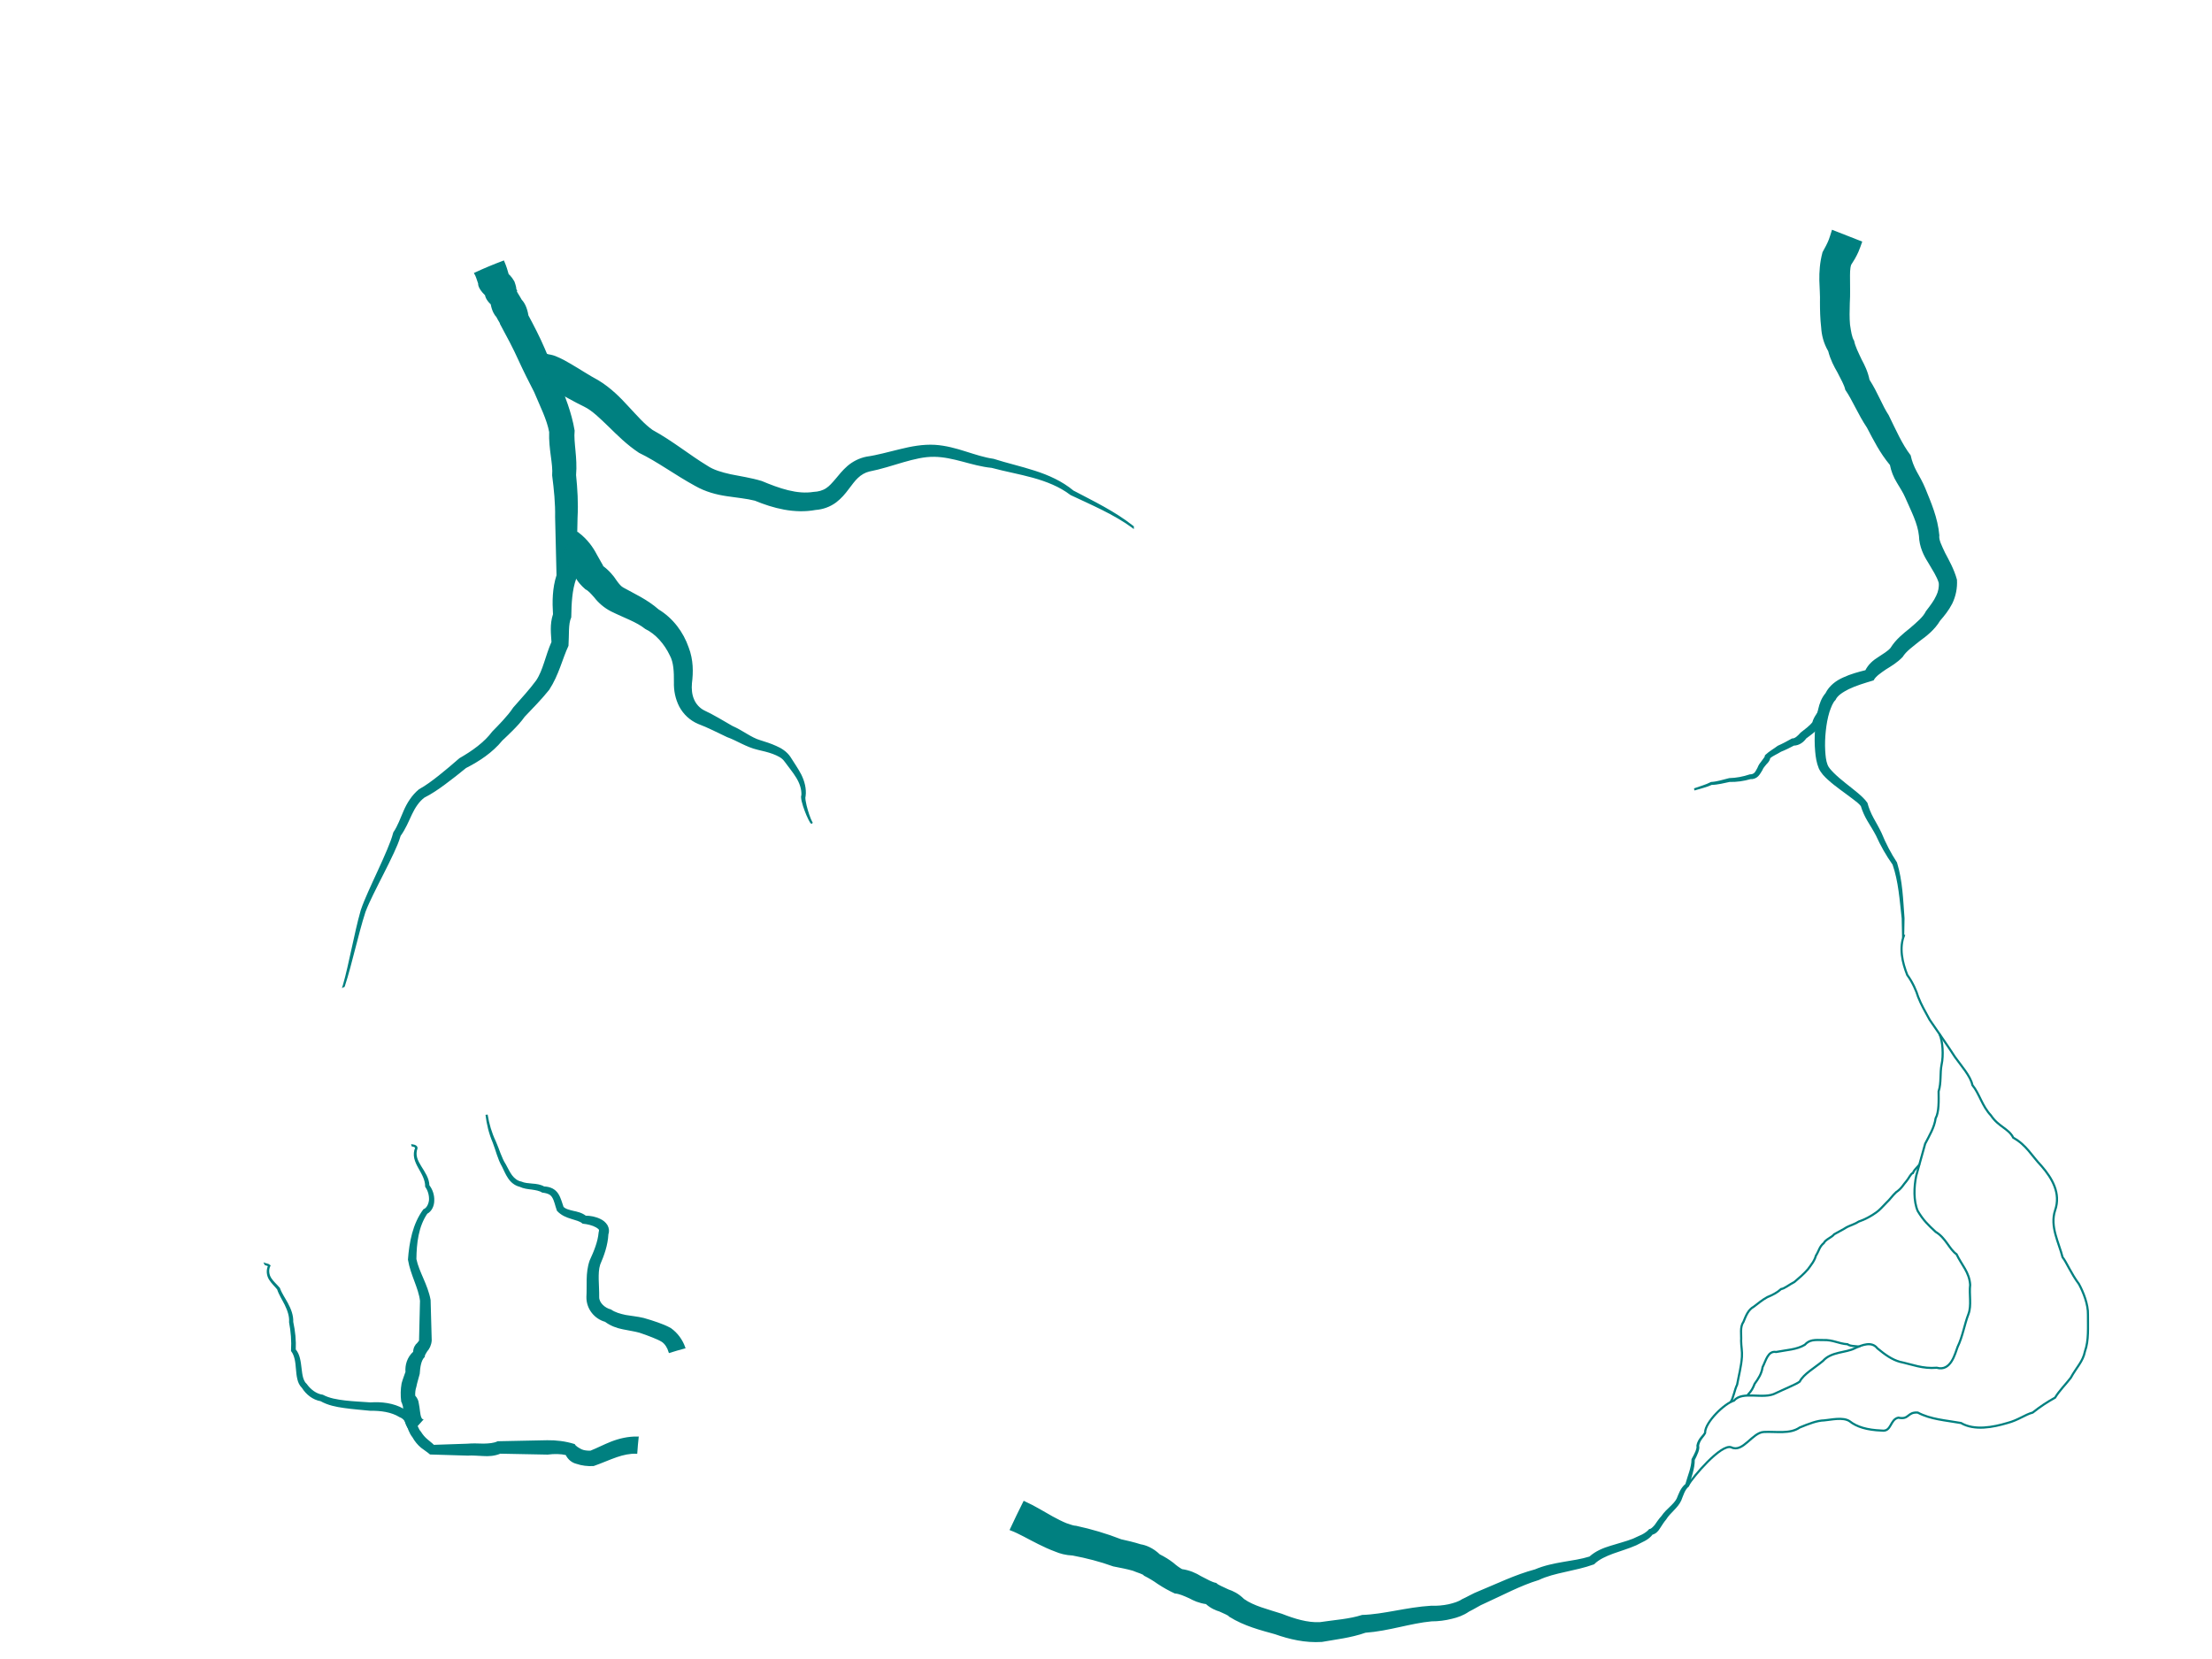 <?xml version="1.0" encoding="UTF-8" standalone="no"?>
<!-- Created with Inkscape (http://www.inkscape.org/) -->

<svg
   xmlns:dc="http://purl.org/dc/elements/1.1/"
   xmlns:cc="http://creativecommons.org/ns#"
   xmlns:rdf="http://www.w3.org/1999/02/22-rdf-syntax-ns#"
   xmlns:svg="http://www.w3.org/2000/svg"
   xmlns="http://www.w3.org/2000/svg"
   xmlns:sodipodi="http://sodipodi.sourceforge.net/DTD/sodipodi-0.dtd"
   xmlns:inkscape="http://www.inkscape.org/namespaces/inkscape"
   width="1024"
   height="768"
   id="svg2"
   version="1.1"
   inkscape:version="0.48.3.1 r9886"
   sodipodi:docname="The Rivers of the Sheep King.svg">
  <defs
     id="defs4">
    <inkscape:path-effect
       effect="skeletal"
       id="path-effect4731"
       is_visible="true"
       pattern="M 270.5,7 1,0.5 0.5,14.5 z"
       copytype="single_stretched"
       prop_scale="1"
       scale_y_rel="false"
       spacing="0"
       normal_offset="0"
       tang_offset="0"
       prop_units="false"
       vertical_pattern="false"
       fuse_tolerance="0" />
    <inkscape:path-effect
       effect="skeletal"
       id="path-effect4720"
       is_visible="true"
       pattern="M 270.5,7 1,0.5 0.5,14.5 z"
       copytype="single_stretched"
       prop_scale="1"
       scale_y_rel="false"
       spacing="0"
       normal_offset="0"
       tang_offset="0"
       prop_units="false"
       vertical_pattern="false"
       fuse_tolerance="0" />
    <inkscape:path-effect
       effect="skeletal"
       id="path-effect4709"
       is_visible="true"
       pattern="M 270.5,7 1,0.5 0.5,14.5 z"
       copytype="single_stretched"
       prop_scale="1"
       scale_y_rel="false"
       spacing="0"
       normal_offset="0"
       tang_offset="0"
       prop_units="false"
       vertical_pattern="false"
       fuse_tolerance="0" />
    <inkscape:path-effect
       effect="skeletal"
       id="path-effect4697"
       is_visible="true"
       pattern="M 270.5,7 1,0.5 0.5,14.5 z"
       copytype="single_stretched"
       prop_scale="0.25"
       scale_y_rel="false"
       spacing="0"
       normal_offset="0"
       tang_offset="0"
       prop_units="false"
       vertical_pattern="false"
       fuse_tolerance="0" />
    <inkscape:path-effect
       effect="skeletal"
       id="path-effect4661"
       is_visible="true"
       pattern="M 270.5,7 1,0.5 0.5,14.5 z"
       copytype="single_stretched"
       prop_scale="1"
       scale_y_rel="false"
       spacing="0"
       normal_offset="0"
       tang_offset="0"
       prop_units="false"
       vertical_pattern="false"
       fuse_tolerance="25" />
    <inkscape:path-effect
       effect="skeletal"
       id="path-effect4651"
       is_visible="true"
       pattern="M 270.5,7 1,0.5 0.5,14.5 z"
       copytype="single_stretched"
       prop_scale="1"
       scale_y_rel="false"
       spacing="0"
       normal_offset="0"
       tang_offset="0"
       prop_units="false"
       vertical_pattern="false"
       fuse_tolerance="0" />
    <inkscape:path-effect
       effect="skeletal"
       id="path-effect4625"
       is_visible="true"
       pattern="M 270.5,7 1,0.5 0.5,14.5 z"
       copytype="single_stretched"
       prop_scale="0.5"
       scale_y_rel="false"
       spacing="0"
       normal_offset="0"
       tang_offset="0"
       prop_units="false"
       vertical_pattern="false"
       fuse_tolerance="0" />
    <inkscape:path-effect
       effect="skeletal"
       id="path-effect4583"
       is_visible="true"
       pattern="M 270.5,7 1,0.5 0.5,14.5 z"
       copytype="single_stretched"
       prop_scale="0.5"
       scale_y_rel="false"
       spacing="0"
       normal_offset="0"
       tang_offset="0"
       prop_units="false"
       vertical_pattern="false"
       fuse_tolerance="0" />
    <inkscape:path-effect
       effect="skeletal"
       id="path-effect4551"
       is_visible="true"
       pattern="M 270.5,7 1,0.5 0.5,14.5 z"
       copytype="single_stretched"
       prop_scale="0.5"
       scale_y_rel="false"
       spacing="0"
       normal_offset="0"
       tang_offset="0"
       prop_units="false"
       vertical_pattern="false"
       fuse_tolerance="0" />
    <inkscape:path-effect
       effect="skeletal"
       id="path-effect4518"
       is_visible="true"
       pattern="M 0,0 1,0"
       copytype="single_stretched"
       prop_scale="1"
       scale_y_rel="false"
       spacing="0"
       normal_offset="0"
       tang_offset="0"
       prop_units="false"
       vertical_pattern="false"
       fuse_tolerance="0" />
  </defs>
  <sodipodi:namedview
     id="base"
     pagecolor="#ffffff"
     bordercolor="#666666"
     borderopacity="1.0"
     inkscape:pageopacity="0.0"
     inkscape:pageshadow="2"
     inkscape:zoom="1"
     inkscape:cx="533.68969"
     inkscape:cy="347.69921"
     inkscape:document-units="px"
     inkscape:current-layer="layer2"
     showgrid="false"
     fit-margin-top="0"
     fit-margin-left="0"
     fit-margin-right="0"
     fit-margin-bottom="0"
     inkscape:window-width="1622"
     inkscape:window-height="991"
     inkscape:window-x="213"
     inkscape:window-y="60"
     inkscape:window-maximized="0" />
  <g
     inkscape:groupmode="layer"
     id="layer2"
     inkscape:label="Rivers">
    <path
       style="fill:#008080;fill-opacity:1;stroke:#008080;stroke-width:1px;stroke-linecap:butt;stroke-linejoin:miter;stroke-opacity:1"
       inkscape:path-effect="#path-effect4583"
       inkscape:original-d="m 295.01169,669 c -7.98926,-0.29541 -13.80208,3.45921 -20.93171,6.08851 C 269.73485,675.28705 265.46297,673.96558 264,671 c -2.90107,-0.80721 -6.50302,-1.24758 -10.58819,-1 -7.47011,0.005 -14.94697,-0.007 -22.41181,0 -4.47421,1.98426 -9.74048,0.57535 -14.58819,1 -5.4656,-0.004 -10.97198,0.006 -16.41181,0 -2.26942,-2.17664 -4.63939,-2.9129 -7,-7 -2.40707,-2.78668 -2.42529,-8.48895 -7,-10 -4.32207,-2.5796 -9.29453,-3.20919 -14.57216,-3 -7.5282,-0.69071 -16.87658,-0.92866 -22.42784,-4 -3.19093,-0.50052 -5.56991,-1.95925 -7.96751,-5.52341 C 137.25635,638.04334 139.73285,629.4708 136,625 c 0.27078,-4.57309 -0.17545,-8.89486 -1,-13 0.37565,-6.02847 -4.45582,-11.36022 -5.86742,-15.55492 -2.26892,-2.76862 -6.5323,-5.78371 -4.30507,-10.5394 L 124.22193,585.38266 123,585"
       id="path3067"
       d="m 122.925,585.239 c 0.391,0.125 0.78,0.25 1.169,0.373 0.173,0.116 0.345,0.229 0.515,0.34 -0.966,1.961 -0.777,4.334 0.372,6.166 1.068,1.728 2.575,3.063 3.761,4.543 0.835,2.589 2.352,4.83 3.49,7.132 1.281,2.644 2.317,5.47 2.083,8.254 0.815,4.339 1.183,8.788 0.91,13.208 0,0 0,0 10e-6,0 0.847,1.081 1.343,2.48 1.69,3.939 0.323,1.446 0.443,2.97 0.583,4.535 0.127,1.494 0.258,3.052 0.644,4.625 0.295,1.357 0.907,2.757 2.043,3.852 1.859,2.958 4.791,5.348 8.408,5.973 0,10e-6 1e-5,10e-6 1e-5,10e-6 3.359,1.901 7.121,2.633 10.689,3.122 4.066,0.594 8.123,0.867 12.102,1.286 4.94,-0.062 9.946,0.589 13.868,3.044 0.766,0.269 1.479,0.768 2.03,1.386 0.512,0.592 0.904,1.391 1.298,2.278 0.647,1.633 1.196,3.809 2.809,5.848 1e-5,0 1e-5,10e-6 1e-5,10e-6 0.975,1.753 2.261,3.346 3.831,4.662 0,0 1e-5,0 1e-5,1e-5 1.488,1.157 2.938,2.054 4.042,3.023 5.724,0.17 11.474,0.334 17.25,0.523 10e-6,0 10e-6,0 10e-6,0 2.211,-0.174 4.635,0.113 7.282,0.194 2.399,0.165 5.08,0.019 7.726,-1.091 7.34,0.13 14.666,0.284 21.979,0.425 3.026,-0.39 6.014,-0.375 8.734,0.253 0,0 10e-6,1e-5 10e-6,1e-5 1.035,2.226 2.814,3.546 4.63,4.006 0,0 1e-5,0 1e-5,0 2.596,0.895 5.281,1.181 7.842,1.045 3.802,-1.327 7.278,-2.93 10.675,-4.092 3.069,-1.054 6.18,-1.732 9.145,-1.607 0.159,-2.328 0.364,-4.655 0.615,-6.982 -4.28,-0.065 -8.357,0.878 -12.064,2.329 -3.456,1.368 -6.556,3.003 -9.612,4.214 -1.589,0.059 -3.132,-0.093 -4.433,-0.66 -1.455,-0.763 -2.792,-1.547 -3.31,-2.463 0,0 -10e-6,0 -10e-6,0 -4.129,-1.266 -8.33,-1.757 -12.394,-1.701 -7.622,0.166 -15.229,0.309 -22.818,0.466 -1.824,0.876 -4.154,1.036 -6.616,1.101 -2.324,-0.015 -4.866,-0.224 -7.576,0.04 -5.188,0.184 -10.406,0.371 -15.656,0.529 -1.041,-1.074 -2.119,-1.807 -2.959,-2.556 0,0 0,0 0,0 -1.296,-1.044 -2.404,-2.352 -3.287,-3.808 0,0 -1e-5,0 -1e-5,0 -1.096,-1.106 -1.598,-3.081 -2.601,-5.143 -0.469,-1.034 -1.074,-2.105 -1.924,-3.084 -0.859,-1.004 -1.984,-1.758 -3.255,-2.159 -4.669,-2.665 -10.076,-3.234 -15.175,-2.899 -3.992,-0.303 -7.949,-0.448 -11.844,-0.905 -3.644,-0.457 -7.256,-1.019 -10.324,-2.661 -1e-5,-1e-5 -1e-5,-1e-5 -1e-5,-1e-5 -3.077,-0.421 -5.807,-2.525 -7.693,-5.157 -0.86,-0.729 -1.386,-1.877 -1.753,-3.079 -0.391,-1.374 -0.552,-2.845 -0.732,-4.341 -0.183,-1.554 -0.363,-3.144 -0.758,-4.712 0,0 0,-10e-6 0,-10e-6 -0.347,-1.415 -0.935,-2.836 -1.943,-3.99 -1e-5,0 -1e-5,0 -1e-5,-1e-5 0.216,-4.302 -0.239,-8.635 -1.161,-12.88 0,-10e-6 0,-10e-6 0,-10e-6 0.133,-3.012 -1.021,-5.888 -2.418,-8.5 -1.256,-2.358 -2.834,-4.534 -3.719,-7.03 0,0 0,0 0,-10e-6 -1.281,-1.514 -2.825,-2.803 -3.92,-4.472 -1.171,-1.775 -1.445,-4.099 -0.539,-6.039 -0.183,-0.124 -0.365,-0.245 -0.546,-0.363 -0.397,-0.114 -0.793,-0.227 -1.188,-0.34 z"
       inkscape:connector-curvature="0" />
    <path
       style="fill:#008080;fill-opacity:1;stroke:#008080;stroke-width:1px;stroke-linecap:butt;stroke-linejoin:miter;stroke-opacity:1"
       inkscape:path-effect="#path-effect4551"
       inkscape:original-d="m 193,660 c -3.50194,-2.94551 -1.4675,-9.64182 -4,-12.50802 -0.51992,-5.09123 0.81127,-7.67834 2.05706,-11.93722 -0.018,-3.80935 0.97123,-6.71775 2.94294,-8.55476 -0.0152,-3.11804 2.95022,-3.41707 3,-6.50802 -0.0258,-6.16385 0.0391,-12.33533 0,-18.49198 -1.06127,-7.08949 -4.80088,-12.23103 -6.04203,-18.99494 0.36627,-8.04904 1.52751,-15.6922 6.04203,-22.00506 3.82103,-1.81791 3.87977,-8.13344 1,-12 0.003,-6.65566 -7.61395,-11.09407 -5.03177,-17.46651 C 193.07343,530.50079 191.73012,530.11987 191,530"
       id="path3069"
       d="m 190.959,530.247 c 0.432,0.084 0.85,0.206 1.197,0.422 0.317,0.194 0.579,0.517 0.51,0.79 -0.627,1.455 -0.767,3.104 -0.41,4.658 0.352,1.549 1.065,2.968 1.803,4.308 0.775,1.419 1.597,2.784 2.211,4.204 0.631,1.483 1.069,3.051 1.05,4.596 0,0 0,0 0,10e-6 1.298,1.867 1.922,4.225 1.771,6.49 -0.26,1.907 -1.19,3.874 -2.758,4.49 0,0 0,0 0,1e-5 -4.828,6.545 -6.39,14.922 -6.976,22.909 1.16,7.012 4.891,13.017 5.571,19.047 -0.108,6.095 -0.321,12.196 -0.445,18.316 0.129,0.292 -0.382,0.808 -0.966,1.545 -1e-5,0 -1e-5,0 -1e-5,10e-6 -0.962,0.777 -1.738,2.124 -1.779,4.002 -2.875,2.546 -3.792,6.094 -3.53,9.13 -0.54,1.609 -1.268,3.353 -1.808,5.366 0,10e-6 0,10e-6 0,10e-6 -0.479,2.688 -0.523,5.458 -0.186,8.191 0.27,0.347 0.455,1.154 0.788,2.184 0,0 1e-5,1e-5 1e-5,1e-5 0.161,0.868 0.2,1.928 0.305,3.162 0.081,1.221 0.241,2.629 0.674,4.176 0.376,1.417 1.165,2.859 2.432,4.134 1.702,-1.587 3.318,-3.268 4.837,-5.046 -0.248,-0.082 -0.481,-0.546 -0.746,-1.137 -0.28,-0.712 -0.409,-1.672 -0.574,-2.806 -0.137,-1.09 -0.268,-2.367 -0.578,-3.782 0,-10e-6 0,-10e-6 0,-10e-6 -0.078,-0.952 -0.553,-2.143 -1.619,-3.303 -0.1,-1.468 0.049,-2.974 0.52,-4.409 0,0 0,0 0,0 0.349,-1.825 0.996,-3.781 1.552,-5.943 0.211,-3.17 0.658,-6.302 2.341,-8.013 -0.056,-0.61 0.515,-1.509 1.174,-2.574 1.016,-1.101 1.881,-2.747 2.034,-4.849 -0.196,-6.205 -0.301,-12.427 -0.509,-18.65 -1.299,-7.08 -5.295,-12.771 -6.582,-18.941 0.099,-7.478 0.953,-15.229 5.166,-21.4 0,0 0,0 0,0 2.115,-1.117 3.09,-3.49 3.104,-5.718 0.099,-2.472 -0.71,-4.959 -2.239,-6.897 -0.032,-1.626 -0.545,-3.19 -1.264,-4.627 -0.721,-1.451 -1.618,-2.786 -2.456,-4.15 -0.793,-1.293 -1.556,-2.625 -1.963,-4.098 0,0 0,-1e-5 0,-1e-5 -0.41,-1.477 -0.36,-3.086 0.185,-4.536 0.042,-0.359 -0.261,-0.697 -0.609,-0.883 -0.369,-0.201 -0.795,-0.301 -1.231,-0.362 z"
       inkscape:connector-curvature="0" />
    <path
       style="fill:#008080;stroke:#008080;stroke-width:1px;stroke-linecap:butt;stroke-linejoin:miter;stroke-opacity:1"
       inkscape:path-effect="#path-effect4625"
       inkscape:original-d="M 313.39573,624.89523 C 312.12825,621.01805 310.70447,619.561 308.5,618 c -2.55024,-1.50095 -7.47058,-3.26459 -11.5,-4.5 -5.14995,-1.33221 -10.88519,-1.11624 -15.5,-4.5 -4.3055,-1.14463 -7.04956,-4.26552 -7,-8.51603 0.21065,-5.38134 -0.64039,-11.19269 1,-15.98397 1.91389,-4.2603 3.65351,-8.59334 4,-13.5 1.60537,-4.38895 -5.00752,-6.27288 -9,-6.5 -2.85769,-2.39433 -8.28555,-1.9505 -11.01792,-4.98208 -1.76742,-4.85544 -1.7258,-8.49824 -7.98208,-9.01792 -3.07251,-1.86537 -7.28023,-0.99013 -10.5,-2.5 -4.22111,-0.86453 -5.82393,-5.2749 -7.5,-8.5 -2.09715,-3.41932 -2.95233,-7.35308 -4.5,-11 -1.56817,-3.48823 -2.91273,-8.19492 -3.5,-12.5"
       id="path4623"
       d="m 225.252,516.034 c 0.504,4.332 1.561,8.627 3.284,12.669 1.449,3.62 2.246,7.601 4.32,11.162 0.842,1.71 1.59,3.553 2.74,5.264 0,10e-6 0,10e-6 0,10e-6 1.152,1.769 2.898,3.265 5.1,3.789 1.82,0.868 3.751,1.072 5.491,1.273 1.851,0.282 3.639,0.545 4.956,1.408 1.252,0.164 2.446,0.41 3.393,0.955 0.62,0.35 1.146,0.898 1.522,1.529 1.023,1.642 1.374,3.852 2.207,6.167 1.809,1.964 4.181,2.887 6.262,3.511 2.143,0.702 4.175,1.129 5.383,2.229 2.261,0.244 4.477,0.766 6.327,1.806 0,0 0,0 0,0 0.697,0.445 1.288,0.853 1.462,1.305 0.176,0.344 0.104,0.961 -0.078,1.498 -0.392,4.42 -2.186,8.747 -4.183,13.088 -1.012,2.88 -1.289,5.82 -1.348,8.569 0,0 0,0 0,0 -0.074,2.853 0.035,5.585 -0.125,8.165 -0.066,5.302 3.545,9.703 8.36,11.037 2.535,1.903 5.409,2.914 8.145,3.438 0,0 0,0 0,0 2.801,0.618 5.424,0.926 7.69,1.581 0,0 0,0 10e-6,0 2.037,0.671 4.041,1.392 5.996,2.187 1.694,0.689 3.256,1.327 4.534,2.136 1.587,1.104 2.694,2.932 3.307,4.962 2.225,-0.696 4.467,-1.347 6.725,-1.953 -1.2,-3.355 -3.373,-6.406 -6.43,-8.58 -2.001,-1.114 -3.995,-1.882 -5.856,-2.544 -2.195,-0.781 -4.404,-1.469 -6.614,-2.093 0,0 0,0 0,-10e-6 -2.95,-0.687 -5.719,-0.914 -8.211,-1.356 0,0 0,0 0,0 -2.626,-0.547 -5.095,-1.256 -6.985,-2.588 -2.931,-0.712 -5.755,-3.359 -5.744,-6.103 0.047,-2.883 -0.177,-5.627 -0.222,-8.259 0,0 0,0 0,-10e-6 -0.033,-2.51 0.023,-4.919 0.715,-7.045 1.855,-4.281 3.513,-8.925 3.768,-13.889 0.466,-1.256 0.365,-2.711 -0.396,-3.997 -0.788,-1.236 -1.857,-2.043 -2.909,-2.541 0,0 -10e-6,0 -10e-6,0 -2.162,-1.106 -4.54,-1.532 -6.847,-1.554 0,0 0,0 -10e-6,0 -1.828,-1.444 -3.927,-1.846 -5.71,-2.235 -1.92,-0.476 -3.789,-0.887 -4.85,-2.078 -0.697,-1.849 -1.144,-4.08 -2.427,-6.085 -0.605,-0.927 -1.438,-1.702 -2.43,-2.221 -1.232,-0.634 -2.56,-0.857 -3.825,-0.909 -1.708,-0.975 -3.605,-1.192 -5.367,-1.318 -1.85,-0.18 -3.656,-0.27 -5.201,-0.964 0,0 0,0 0,-10e-6 -1.786,-0.301 -3.367,-1.551 -4.52,-3.074 0,0 -10e-6,-10e-6 -10e-6,-10e-6 -1.13,-1.52 -1.939,-3.306 -2.888,-5.032 -2.125,-3.279 -3.097,-7.24 -4.733,-10.863 -1.868,-3.915 -3.103,-8.141 -3.789,-12.448 z"
       inkscape:connector-curvature="0" />
    <path
       style="fill:#008080;stroke:#008080;stroke-width:1px;stroke-linecap:butt;stroke-linejoin:miter;stroke-opacity:1"
       inkscape:path-effect="#path-effect4651"
       inkscape:original-d="m 470.7141,701.56444 c 7.22683,3.00161 19.30464,11.46043 26.63931,11.69837 7.27028,1.48646 12.93312,3.0517 19.81864,5.66247 5.37123,1.12946 13.30452,2.75233 16.04366,5.66247 6.59661,3.29262 6.09529,4.48787 12.26868,7.54995 6.13859,0.67344 9.36289,4.75242 15.09991,5.66247 3.01877,2.82148 9.03545,3.65263 11.77471,6.63687 4.36857,2.87782 11.20379,5.05724 19.36886,7.5193 6.93359,2.59306 12.03509,4.19718 19.7329,3.77498 6.74645,-1.09511 13.56908,-1.65157 19.90437,-3.77498 11.01977,-0.57327 20.31994,-3.92047 31.24166,-4.71872 5.74615,0.11208 12.39351,-1.31908 15.94558,-3.77498 2.15076,-0.98502 4.98179,-2.77989 7.54995,-3.77498 8.25258,-3.54427 16.27905,-7.77644 25.48111,-10.38119 7.7193,-3.47248 17.16813,-3.79089 25.4811,-6.60621 4.86768,-4.59986 12.94288,-5.62531 19.81864,-8.4937 3.06645,-1.61752 5.52291,-2.17406 7.54995,-4.71873 2.70603,-0.51162 3.38384,-3.60165 6.13435,-6.60621 2.09266,-3.27158 5.43714,-5.13232 7.07808,-8.4937 1.13033,-2.58692 1.69584,-4.99366 3.77498,-6.60621 0.9988,-3.77516 2.79264,-7.0596 2.83123,-11.9868 1.2689,-2.38139 2.60725,-4.83093 2.16984,-6.60575 0.44728,-2.76833 2.65543,-3.92764 3.49263,-5.94481"
       id="path4649"
       d="m 789.452,663.053 c -0.379,0.9 -1.147,1.655 -1.866,2.533 -0.823,1.017 -1.521,2.227 -1.775,3.628 0.214,0.839 -0.113,1.813 -0.468,2.805 -0.484,1.21 -1.142,2.381 -1.796,3.597 -10e-6,10e-6 -10e-6,10e-6 -10e-6,2e-5 -0.041,3.891 -1.799,7.615 -2.891,11.66 -2.283,1.788 -3.104,4.509 -4.012,6.649 -0.711,1.429 -1.93,2.645 -3.214,3.892 -1.329,1.255 -2.752,2.581 -3.889,4.276 -1.295,1.382 -2.235,2.902 -3.196,4.226 -0.888,0.993 -1.746,1.909 -2.619,1.995 0,0 -1e-5,10e-6 -1e-5,10e-6 -0.898,1.017 -2.09,1.84 -3.395,2.519 -1.259,0.637 -2.681,1.173 -4.137,1.908 -3.324,1.321 -6.925,2.171 -10.56,3.34 -3.296,0.995 -6.743,2.369 -9.579,4.941 -3.928,1.229 -8.119,1.819 -12.389,2.537 -4.253,0.742 -8.665,1.618 -12.926,3.432 -9.134,2.434 -17.48,6.566 -25.756,9.959 0,0 -10e-6,10e-6 -2e-5,10e-6 -3.101,1.189 -5.621,2.798 -7.962,3.823 0,0 -10e-6,0 -10e-6,0 -1.691,1.158 -3.93,1.798 -6.348,2.38 -2.689,0.554 -5.438,0.793 -8.158,0.69 -11.287,0.679 -21.8,3.94 -31.883,4.26 -5.913,1.9 -12.603,2.289 -19.637,3.342 -5.811,0.265 -11.791,-1.565 -17.775,-3.917 -10e-6,0 -10e-6,0 -2e-5,-1e-5 -6.655,-2.133 -13.031,-3.644 -17.617,-6.903 -10e-6,-1e-5 -2e-5,-2e-5 -2e-5,-2e-5 -2.543,-2.549 -5.161,-3.731 -7.029,-4.329 0,0 -10e-6,0 -10e-6,0 -2.653,-1.306 -4.81,-2.056 -5.772,-3.036 -1.975,-0.394 -4.263,-1.726 -7.071,-3.171 -2.271,-1.411 -5.144,-2.724 -8.706,-3.216 0,0 -10e-6,0 -10e-6,0 -1.452,-0.819 -2.825,-1.836 -4.12,-2.995 0,0 -10e-6,-10e-6 -10e-6,-10e-6 -1.963,-1.507 -4.063,-2.809 -6.268,-3.893 -3.158,-3.051 -6.432,-4.243 -8.722,-4.605 -3.138,-1.002 -6.178,-1.685 -9.026,-2.32 -10e-6,0 -10e-6,0 -2e-5,-1e-5 -6.77,-2.659 -13.74,-4.694 -20.78,-6.224 -1.123,-0.002 -2.663,-0.584 -4.629,-1.249 -2.054,-0.827 -4.154,-1.924 -6.371,-3.121 -3.868,-2.122 -8.027,-4.791 -12.989,-7.054 -2.091,4.176 -4.124,8.381 -6.092,12.619 3.938,1.485 8.074,3.99 12.872,6.36 2.43,1.214 5.037,2.43 7.871,3.47 2.049,0.867 4.676,1.612 7.836,1.742 6.445,1.208 12.779,2.847 18.887,5.051 0,1e-5 0,1e-5 10e-6,1e-5 3.197,0.627 6.218,1.195 9,1.983 2.766,1.156 4.894,1.575 5.41,2.405 0,0 0,0 0,0 2.211,1.11 4.333,2.383 6.332,3.811 0,10e-6 10e-6,10e-6 10e-6,10e-6 2.452,1.623 5.044,3.086 7.769,4.334 0,0 10e-6,10e-6 10e-6,10e-6 1.93,0.105 4.179,1.102 6.75,2.264 1.926,1.058 4.464,2.225 7.725,2.657 2.343,2.103 4.614,2.965 6.21,3.444 1e-5,0 1e-5,0 1e-5,0 2.271,1.12 4.055,1.651 4.622,2.465 0,0 0,0 0,0 6.958,4.33 14.381,6.162 21.038,8.024 0,10e-6 10e-6,10e-6 10e-6,10e-6 6.653,2.354 13.943,4.057 21.529,3.563 6.348,-1.14 13.285,-1.853 20.13,-4.252 10.908,-0.797 20.809,-4.372 30.673,-5.274 3.15,0.003 6.285,-0.399 9.317,-1.169 2.589,-0.592 5.324,-1.546 7.785,-3.276 1e-5,0 1e-5,-10e-6 2e-5,-10e-6 2.727,-1.306 4.955,-2.886 7.198,-3.784 8.539,-3.858 16.61,-8.265 25.204,-10.88 3.741,-1.792 7.943,-2.782 12.206,-3.732 4.411,-0.999 8.932,-1.919 13.292,-3.5 2.334,-2.315 5.572,-3.728 8.864,-4.963 3.491,-1.273 7.158,-2.303 10.67,-3.848 1.311,-0.728 2.75,-1.337 4.153,-2.11 1.272,-0.695 2.453,-1.63 3.354,-2.835 1.47,-0.326 2.49,-1.426 3.188,-2.553 1.003,-1.485 1.861,-3.01 2.985,-4.286 0.948,-1.559 2.282,-2.892 3.592,-4.251 1.277,-1.317 2.543,-2.725 3.331,-4.416 1.01,-2.41 1.648,-5.076 3.628,-6.668 0.989,-4.028 2.664,-7.975 2.6,-12.058 0,-10e-6 0,-10e-6 10e-6,-2e-5 0.596,-1.181 1.208,-2.355 1.652,-3.585 0,-10e-6 0,-10e-6 0,-2e-5 0.342,-0.996 0.63,-2.04 0.368,-2.955 0.193,-1.317 0.836,-2.511 1.613,-3.539 0.683,-0.897 1.428,-1.695 1.768,-2.612 z"
       inkscape:connector-curvature="0"
       sodipodi:nodetypes="ccccccccccccccccccccccc" />
    <path
       style="fill:#008080;stroke:#008080;stroke-width:1px;stroke-linecap:butt;stroke-linejoin:miter;stroke-opacity:1"
       inkscape:path-effect="#path-effect4661"
       inkscape:original-d="m 855.03262,109.26626 c -1.18959,3.50664 -1.45813,4.97045 -4.71873,10.38119 -1.82286,6.20735 -0.58097,13.667 -0.94374,20.47772 -0.0944,7.03756 -0.0209,15.21137 2.89255,20.0591 1.44301,6.34241 6.33426,12.33983 7.48864,17.97535 3.44296,5.19015 5.63291,11.27878 9.43745,16.9874 2.64955,5.24495 5.8568,12.3007 10.38119,17.93115 1.37082,6.95368 4.22578,8.74115 6.89934,15.18259 2.07905,4.97253 5.69271,11.94755 6.38712,19.67318 -0.16086,6.93914 6.49713,13.52096 8.63298,21.18795 0.46006,6.26449 -2.58,10.67124 -6.82437,15.82794 -3.54004,6.42201 -13.15369,10.85736 -16.91143,16.91387 -3.68532,4.02722 -9.96732,5.65679 -12.4844,10.52826 -7.60769,2.06269 -15.5148,4.44226 -18.14442,9.87622 -5.1563,5.64207 -6.37459,25.48521 -3.48328,32.73447 2.50765,5.83438 15.7718,13.23123 18.94109,17.56836 1.67755,5.96343 3.89153,7.98171 6.7474,13.78969 1.99086,4.64594 4.71801,9.64836 7.40877,13.5789 2.57462,7.85743 2.96923,16.62055 3.77498,25.20959 0,2.92174 0,5.84348 0,8.76522"
       id="path4659"
       d="m 881.014,433.914 c 0.05,-2.93 0.1,-5.861 0.15,-8.796 -0.655,-8.5 -0.864,-17.238 -3.455,-25.658 -2.821,-4.29 -5.188,-8.891 -7.144,-13.668 0,0 -10e-6,-10e-6 -10e-6,-2e-5 -1.157,-2.45 -2.515,-4.735 -3.75,-7.006 -1.191,-2.201 -2.149,-4.521 -2.794,-6.916 -1.282,-1.796 -2.862,-3.159 -4.303,-4.393 -1.905,-1.591 -3.847,-3.081 -5.724,-4.589 -1.906,-1.534 -3.76,-3.06 -5.414,-4.713 -1.315,-1.359 -2.53,-2.61 -3.023,-3.968 -0.774,-1.99 -0.967,-4.308 -1.118,-6.743 -0.164,-3.061 -0.043,-6.147 0.286,-9.222 0.33,-3.029 0.841,-5.996 1.707,-8.801 0.808,-2.298 1.562,-4.42 2.869,-5.699 0.982,-2.18 3.523,-3.713 6.231,-5.122 3.509,-1.694 7.414,-2.851 11.476,-4.076 1.054,-1.869 3.317,-3.375 5.786,-5.078 0,0 0,0 10e-6,0 2.323,-1.444 5.082,-3.039 7.586,-5.615 1.686,-2.76 4.85,-4.91 8.115,-7.57 3.131,-2.287 6.698,-5.025 9.238,-9.25 1.963,-2.248 4.007,-4.778 5.597,-7.88 1.568,-3.27 2.33,-6.96 2.109,-10.718 0,0 0,-1e-5 0,-2e-5 -1.306,-4.738 -3.551,-8.681 -5.416,-12.223 0,-1e-5 0,-1e-5 0,-2e-5 -1.549,-3.325 -3.084,-6.16 -2.749,-8.424 -0.724,-8.04 -3.827,-15.036 -6.387,-21.367 0,-1e-5 0,-1e-5 0,-2e-5 -1.246,-3.056 -2.77,-5.661 -4.081,-8.016 -1.27,-2.375 -2.235,-4.879 -2.768,-7.407 -3.98,-5.209 -6.813,-11.757 -10.163,-18.582 -2.974,-4.479 -5.025,-10.439 -8.893,-16.429 -0.781,-3.895 -2.323,-6.915 -3.594,-9.271 0,-1e-5 0,-1e-5 -10e-6,-2e-5 -1.564,-3.334 -3.032,-6.201 -3.53,-8.781 -1.078,-1.715 -1.438,-4.431 -1.93,-7.614 -0.284,-3.116 -0.2,-6.449 -0.101,-9.98 0,0 0,-1e-5 0,-1e-5 0.253,-3.945 0.091,-7.542 0.109,-10.751 -0.029,-2.921 -0.069,-5.418 0.567,-7.223 1.127,-1.694 2.311,-3.639 3.335,-5.934 0.693,-1.62 1.191,-3.071 1.62,-4.298 -4.361,-1.683 -8.717,-3.375 -13.053,-5.116 -0.535,1.653 -0.905,3.024 -1.318,4.046 -0.701,1.819 -1.751,3.755 -2.921,5.882 -1.251,4.651 -1.494,8.976 -1.441,12.785 0.102,3.766 0.397,7.152 0.288,10.183 0,0 0,0 0,1e-5 0.011,3.708 0.082,7.63 0.563,11.705 0.191,3.204 1.006,7 3.232,10.761 0.992,3.934 2.674,7.075 4.194,9.699 0,0 0,1e-5 1e-5,1e-5 1.632,3.241 3.201,5.858 3.703,8.179 3.327,4.825 5.811,11.24 10.016,17.495 2.922,5.547 5.96,11.722 10.651,17.281 0.554,2.931 1.657,5.668 3.169,8.122 1.48,2.485 2.913,4.671 3.834,6.811 0,0 0,0 10e-6,1e-5 2.802,6.437 5.913,12.237 6.468,18.101 0.157,4.947 2.153,8.913 4.137,12.023 0,1e-5 0,1e-5 0,1e-5 2.024,3.499 4.119,6.532 5.016,9.641 0,0 10e-6,0 10e-6,10e-6 0.213,2.058 -0.234,4.259 -1.204,6.233 -1.097,2.423 -2.875,4.742 -4.772,7.19 -1.412,2.932 -4.465,5.334 -7.591,8.075 -2.966,2.386 -6.411,5.063 -8.844,8.992 0,10e-6 0,2e-5 -10e-6,2e-5 -1.346,1.626 -3.575,2.856 -5.907,4.435 -1e-5,0 -1e-5,1e-5 -2e-5,1e-5 -2.117,1.306 -4.401,3.165 -5.791,6.023 -3.43,0.851 -7.026,1.798 -10.482,3.418 -3.082,1.369 -6.197,3.605 -7.904,7.071 0,0 -10e-6,10e-6 -10e-6,10e-6 -1.858,2.17 -2.723,4.724 -3.27,7.07 -0.848,3.193 -1.289,6.437 -1.51,9.65 -0.23,3.268 -0.233,6.564 0.064,9.842 0.218,2.552 0.596,5.235 1.647,7.778 0.963,2.063 2.479,3.621 3.955,4.957 1.864,1.721 3.853,3.242 5.837,4.716 0,0 10e-6,1e-5 10e-6,1e-5 1.965,1.462 3.945,2.868 5.85,4.343 1.415,1.079 2.818,2.093 3.807,3.393 0.727,2.432 1.781,4.753 3.075,6.929 1.338,2.255 2.75,4.434 3.932,6.723 0,10e-6 10e-6,2e-5 10e-6,2e-5 2.126,4.706 4.681,9.236 7.692,13.454 2.79,7.975 3.294,16.636 4.262,25.115 0.058,2.924 0.116,5.851 0.175,8.78 z"
       inkscape:connector-curvature="0"
       sodipodi:nodetypes="cccccccccccccccccccc" />
    <path
       style="fill:none;stroke:#008080;stroke-width:1px;stroke-linecap:butt;stroke-linejoin:miter;stroke-opacity:1"
       d="m 881.54,432.669 c -2.495,6.155 -0.872,12.931 1.383,18.668 2.533,3.432 4.292,7.557 5.034,10.133 1.574,3.981 3.053,6.367 5.337,10.609 3.934,5.71 8.585,12.344 11.754,17.285 2.749,3.866 7.258,8.891 8.027,12.944 3.294,4.018 4.486,9.729 8.567,14.02 3.575,5.383 8.178,6.015 10.371,10.371 6.057,3.34 8.397,8.19 13.103,13.135 4.892,5.623 8.985,12.592 6.266,20.437 -2.51,7.543 1.775,15.034 3.447,21.74 1.793,2.233 3.945,7.56 7.605,12.445 1.988,3.697 4.282,9.305 4.148,14.197 -0.047,5.731 0.444,11.803 -1.383,16.916 -0.977,4.853 -3.825,7.222 -6.594,12.281 -2.199,2.86 -5.468,6.151 -7.234,9.153 -3.558,1.987 -6.673,3.995 -10.371,6.914 -3.563,0.95 -6.703,3.533 -11.754,4.84 -6.504,1.932 -15.185,3.648 -21.434,0 -7.04,-1.253 -14.013,-1.641 -20.051,-4.84 -4.961,-0.306 -3.824,3.445 -8.971,2.364 -3.962,0.849 -3.052,6.657 -7.694,5.974 -6.826,-0.266 -11.58,-1.716 -14.835,-4.319 -3.059,-2.062 -8.653,-0.65 -11.802,-0.395 -3.253,0.073 -6.957,1.512 -11.318,3.289 -4.526,3.168 -10.935,1.761 -16.641,2.074 -5.35,0.27 -9.633,9.748 -15.029,7.102 -4.673,-1.81 -17.836,13.759 -20.026,17.563"
       id="path4680"
       inkscape:connector-curvature="0"
       sodipodi:nodetypes="cccccccccccccccccccccccccccc" />
    <path
       style="fill:none;stroke:#008080;stroke-width:1px;stroke-linecap:butt;stroke-linejoin:miter;stroke-opacity:1"
       d="m 789.352,663.117 c 0.018,-4.673 8.817,-13.373 13.368,-14.73 4.033,-4.733 13.665,-0.364 19.359,-3.457 3.584,-1.761 9.43,-4.069 11.059,-5.334 1.815,-3.574 7.004,-6.397 10.787,-9.598 3.817,-4.339 10.711,-3.717 14.766,-5.855 3.336,-1.541 7.82,-3.331 10.403,0.045 3.643,3.019 6.851,5.247 10.371,6.223 6,1.302 10.512,3.303 17.117,2.766 6.612,1.844 8.494,-6.678 9.633,-9.619 2.406,-4.922 3.157,-10.421 5.055,-15.271 1.504,-4 0.238,-9.046 0.773,-13.496 -0.358,-5.836 -3.943,-9.221 -6.305,-14.16 -3.362,-2.343 -4.969,-7.573 -9.68,-10.371 -3.562,-3.325 -5.645,-5.268 -8.297,-9.68 -1.987,-4.655 -1.73,-11.224 -0.691,-16.248 1.329,-4.977 2.836,-9.881 4.148,-14.865 1.974,-3.842 4.234,-7.46 4.84,-11.754 1.618,-2.933 1.429,-8.142 1.383,-12.445 1.321,-4.155 0.568,-8.39 1.383,-12.445 0.931,-4.143 0.555,-11.04 -0.998,-14.142"
       id="path4682"
       inkscape:connector-curvature="0"
       sodipodi:nodetypes="ccccccccccccccccccccc" />
    <path
       style="fill:none;stroke:#008080;stroke-width:1px;stroke-linecap:butt;stroke-linejoin:miter;stroke-opacity:1"
       d="m 808.963,646.086 c 0.095,-0.816 1.793,-1.362 3.314,-5.488 1.737,-2.397 3.205,-4.586 3.682,-7.732 1.498,-2.811 2.402,-7.677 6.26,-6.996 4.928,-0.962 9.484,-1.056 13.256,-3.314 2.246,-2.488 4.626,-2.269 8.469,-2.209 4.764,-0.149 6.862,1.604 11.342,1.954 1.274,1.151 5.452,0.702 5.669,1.327"
       id="path4686"
       inkscape:connector-curvature="0"
       sodipodi:nodetypes="cccccccc" />
    <path
       style="fill:none;stroke:#008080;stroke-width:1px;stroke-linecap:butt;stroke-linejoin:miter;stroke-opacity:1"
       d="m 801.12,649.105 c 1.404,-2.056 1.794,-5.571 3.056,-8.138 0.786,-4.341 1.908,-8.42 2.209,-12.805 0.188,-2.595 -0.35,-4.888 -0.368,-7.401 0.199,-3.026 -0.654,-6.404 1.105,-8.883 1.153,-2.863 2.186,-5.57 4.787,-6.996 1.914,-1.421 3.821,-3.107 6.26,-4.419 2.352,-0.934 4.651,-2.163 6.383,-3.737 1.43,-0.108 3.948,-2.188 6.136,-3.259 2.082,-1.753 4.481,-3.806 6.26,-5.891 1.342,-1.843 3.034,-3.838 3.682,-6.26 1.543,-2.477 1.551,-4.09 3.682,-5.891 0.81,-1.675 3.749,-2.629 4.787,-4.05 1.886,-1.098 4.008,-2.093 5.891,-3.314 1.501,-0.765 3.865,-1.467 5.523,-2.577 2.804,-0.917 5.927,-2.658 8.061,-4.214 1.462,-0.993 2.848,-2.602 4.66,-4.457 1.841,-1.707 2.82,-3.342 4.585,-4.953 2.566,-1.715 3.344,-3.564 4.787,-5.155 0.935,-1.007 1.926,-3.429 2.946,-3.682 0.78,-1.993 2.896,-3.301 2.946,-4.05"
       id="path4688"
       inkscape:connector-curvature="0"
       sodipodi:nodetypes="ccccccccccccccccccccc" />
    <path
       style="fill:#008080;stroke:#008080;stroke-width:1px;stroke-linecap:butt;stroke-linejoin:miter;stroke-opacity:1"
       inkscape:path-effect="#path-effect4697"
       inkscape:original-d="m 844.57674,328.29767 c -0.84796,2.54643 -3.04735,4.39538 -3.79411,7.00531 -1.66438,2.04803 -3.89075,3.60464 -5.95739,5.18294 -1.41627,1.77851 -2.82081,2.9919 -4.81489,2.99358 -1.65608,0.89619 -4.09446,2.18201 -6.28241,3.0855 -1.70077,1.19702 -3.93681,2.28329 -5.45575,3.64532 -0.19029,1.57571 -2.8362,3.55539 -3.61923,5.76382 -1.10825,1.83517 -1.82063,3.65384 -4.45521,3.52671 -3.14203,0.97764 -6.3397,1.51014 -9.59861,1.50186 -2.93848,0.64974 -5.45541,1.46143 -8.37024,1.56712 -2.50157,1.23381 -5.24987,1.83094 -7.87541,2.7325"
       id="path4694"
       d="m 784.394,365.421 c 2.633,-0.841 5.373,-1.374 7.908,-2.56 2.878,-0.044 5.645,-0.832 8.349,-1.372 3.268,0.083 6.526,-0.391 9.634,-1.3 1.166,0.09 2.379,-0.29 3.266,-1.179 0,0 0,0 0,0 0.826,-0.859 1.339,-1.848 1.853,-2.679 0.363,-1.004 1.177,-1.895 1.993,-2.898 0.619,-0.608 1.457,-1.444 1.692,-2.796 1.423,-1.2 3.346,-1.924 5.178,-3.089 2.118,-0.831 4.116,-1.843 6.048,-2.865 0,0 0,0 10e-6,0 2.466,-0.043 4.352,-1.567 5.487,-3.198 0,0 0,0 0,0 2.115,-1.569 4.43,-3.183 6.352,-5.465 0.326,-1.067 1.07,-2.124 1.867,-3.308 0.752,-1.031 1.579,-2.215 2.157,-3.698 -1.078,-0.443 -2.165,-0.866 -3.262,-1.268 -0.257,0.969 -0.931,1.968 -1.641,3.107 -0.696,1.03 -1.436,2.251 -1.839,3.75 0,0 0,0 0,0 -1.403,1.822 -3.477,3.286 -5.55,4.927 0,0 0,0 0,0 -1.299,1.447 -2.679,2.848 -4.163,2.82 0,0 0,0 0,0 -2.164,1.205 -4.3,2.365 -6.488,3.321 -1.748,1.357 -3.88,2.471 -5.681,4.168 -0.023,0.755 -0.802,1.539 -1.481,2.523 -0.751,0.945 -1.591,1.998 -2.044,3.319 -0.515,0.882 -0.89,1.751 -1.476,2.365 -10e-6,0 -10e-6,0 -10e-6,0 -0.571,0.624 -1.503,0.938 -2.423,0.929 -3.098,1.036 -6.326,1.662 -9.563,1.737 -2.816,0.692 -5.54,1.611 -8.359,1.781 -2.471,1.293 -5.224,1.967 -7.815,2.93 z"
       inkscape:connector-curvature="0" />
    <path
       style="fill:#008080;stroke:#008080;stroke-width:1px;stroke-linecap:butt;stroke-linejoin:miter;stroke-opacity:1"
       inkscape:path-effect="#path-effect4709"
       inkscape:original-d="m 226.33866,123.4622 c 2.25229,4.49071 1.93582,7.72742 4.01616,8.77004 2.4345,1.35506 0.44212,3.42403 2.67767,5.24435 0.69024,4.02124 4.6059,6.66458 4.96751,10.52341 2.81242,5.25227 5.42561,10.09733 8,16 2.32284,5.35558 4.76665,10.44012 7,15 2.635,6.75984 5.73931,13.32529 7,20.65439 -0.44555,7.06318 1.61867,13.18853 1,20.34561 0.71582,6.33946 1.26927,12.76006 1,19.50712 -0.007,9.16215 0.0102,18.34594 0,27.49288 -1.88982,5.50014 -2.1281,11.66226 -2,18 -1.44515,3.86775 -0.9228,8.59015 -1,13 -2.65144,5.79419 -3.92276,12.88036 -8,19 -4.93245,6.42439 -7.61001,8.77158 -11,12.5 -2.71539,3.98241 -7.83911,8.8836 -10,11 -4.18002,5.32499 -9.14515,8.78019 -16,12.5 -6.03215,5.06912 -13.40963,11.08518 -19,14 -6.75758,5.36731 -6.97449,12.43519 -11.58747,18.96567 -2.39077,8.66358 -12.44916,26.34931 -15.75555,35.67852 -2.47782,8.06275 -6.60187,26.94426 -9,34.66511"
       id="path4707"
       d="m 159.134,456.458 c 1.863,-5.654 3.27,-11.439 4.777,-17.16 1.534,-5.819 2.961,-11.647 4.808,-17.302 1.027,-2.746 2.306,-5.418 3.614,-8.105 1.578,-3.242 3.226,-6.459 4.862,-9.698 0,-10e-6 0,-10e-6 0,-10e-6 1.607,-3.18 3.214,-6.378 4.72,-9.645 1.152,-2.49 2.295,-5.062 3.095,-7.826 2.309,-3.174 3.709,-6.683 5.201,-9.855 1.505,-3.188 3.396,-6.125 5.971,-8.045 3.477,-1.742 6.611,-3.927 9.588,-6.121 3.329,-2.442 6.531,-5.003 9.681,-7.57 6.11,-3.115 12.137,-7.031 16.737,-12.669 0,0 1e-5,0 1e-5,-1e-5 1.6,-1.506 3.227,-3.035 4.822,-4.651 1.891,-1.898 3.809,-3.947 5.497,-6.331 0,0 0,0 0,0 3.739,-3.964 7.721,-7.922 11.329,-12.449 0,-1e-5 1e-5,-1e-5 1e-5,-2e-5 4.421,-6.774 6.048,-14.246 8.837,-20.197 0.345,-5.248 -0.16,-9.887 1.272,-13.162 0.115,-6.399 0.385,-12.605 2.325,-17.956 0.204,-9.356 0.384,-18.726 0.593,-28.11 0,0 0,-1e-5 0,-2e-5 0.377,-6.71 -0.046,-13.294 -0.686,-19.674 0.697,-8.134 -1.206,-15.078 -0.667,-20.574 -1.402,-8.431 -4.559,-15.856 -7.081,-22.742 -1e-5,0 -1e-5,-1e-5 -1e-5,-2e-5 -2.355,-5.036 -4.641,-10.053 -6.725,-15.098 -2.307,-5.406 -4.968,-10.476 -7.575,-15.365 -1e-5,0 -1e-5,-1e-5 -1e-5,-1e-5 -0.542,-3.605 -1.86,-5.93 -2.994,-7.064 0,-1e-5 -1e-5,-2e-5 -1e-5,-2e-5 -1.35,-2.434 -2.527,-3.981 -2.659,-4.795 0,1e-5 0,1e-5 0,1e-5 0.514,0.664 0.615,0.444 0.051,-0.249 0.05,-0.549 -0.192,-1.744 -0.856,-3.533 -1.235,-2.198 -2.661,-3.643 -4.122,-4.329 1.655,1.821 2.351,1.835 1.461,0.922 -0.461,-1.674 -1.048,-3.675 -2.011,-5.906 -4.371,1.638 -8.682,3.427 -12.92,5.4 0.612,1.02 1.083,2.602 1.755,4.566 -0.147,1.479 1.457,4.153 5.339,7.081 -0.505,-0.156 -1.067,-0.841 -1.839,-2.043 -0.283,-0.965 -0.418,-1.242 -0.284,-0.895 -0.361,1.413 0.43,3.334 2.578,5.323 0.544,3.101 1.684,4.964 2.569,5.837 1e-5,0 1e-5,1e-5 1e-5,1e-5 1.024,2.051 1.922,3.104 1.749,3.353 3.037,5.618 5.989,11.087 8.466,16.607 2.321,5.072 4.802,10.013 7.315,14.884 1e-5,1e-5 1e-5,1e-5 1e-5,1e-5 2.786,6.682 5.89,12.647 6.989,18.625 -0.299,8.025 1.844,14.633 1.387,20.126 0.841,6.567 1.493,13.022 1.367,19.351 0,0 0,10e-6 0,2e-5 0.216,8.961 0.451,17.939 0.654,26.936 -1.975,6.095 -1.991,12.275 -1.63,18.052 -1.597,4.824 -0.879,9.26 -0.701,12.869 -2.903,6.545 -3.906,13.138 -7.189,18.014 0,10e-6 0,10e-6 -1e-5,2e-5 -3.167,4.32 -6.944,8.351 -10.653,12.598 -10e-6,0 -10e-6,1e-5 -10e-6,1e-5 -1.374,2.118 -3.112,4.109 -4.938,6.125 -1.519,1.666 -3.12,3.296 -4.737,4.947 0,0 -1e-5,1e-5 -1e-5,1e-5 -3.872,5.177 -9.467,9.079 -15.348,12.473 -3.17,2.762 -6.341,5.481 -9.601,8.054 -2.961,2.328 -5.919,4.57 -9.11,6.315 -3.185,2.654 -5.365,6.146 -6.923,9.747 -1e-5,10e-6 -1e-5,10e-6 -1e-5,2e-5 -1.523,3.517 -2.756,7.037 -4.767,10.002 -0.699,2.713 -1.773,5.358 -2.875,8.004 -1.362,3.27 -2.839,6.503 -4.325,9.738 -1e-5,0 -1e-5,1e-5 -1e-5,1e-5 -1.511,3.29 -3.043,6.577 -4.508,9.896 -1.215,2.753 -2.415,5.528 -3.367,8.391 -1.656,5.798 -2.87,11.693 -4.185,17.563 -1.295,5.782 -2.482,11.598 -4.134,17.318 z"
       inkscape:connector-curvature="0"
       sodipodi:nodetypes="cccccccccccccccccccc" />
    <path
       style="fill:#008080;stroke:#008080;stroke-width:1px;stroke-linecap:butt;stroke-linejoin:miter;stroke-opacity:1"
       inkscape:path-effect="#path-effect4720"
       inkscape:original-d="m 251.6455,171.63716 c 2.23929,-1.75096 13.89267,6.42589 22.00697,10.53112 9.00772,5.05255 16.33565,16.18823 25.24294,22.24647 8.9657,4.64756 16.87169,10.92844 25.57268,15.9333 8.16362,5.04404 17.41102,4.49035 26.48883,7.05205 8.45391,3.54302 17.98544,6.14832 26.19243,4.72482 13.08192,-0.73307 12.99216,-14.53016 24.67269,-16.99997 10.31143,-1.72546 21.08403,-6.52194 30.8681,-6.08653 9.60142,0.40281 17.52448,4.72016 26.73451,5.83001 12.45846,3.6863 26.16132,5.28245 36.57535,13.63157 9.56673,4.79861 19.55638,9.29228 28.09186,15.80116"
       id="path4718"
       d="m 524.395,243.904 c -8.467,-6.741 -18.323,-11.427 -27.756,-16.4 -5.177,-4.314 -11.409,-7.092 -17.693,-9.109 -6.393,-2.077 -12.898,-3.528 -19.111,-5.509 0,0 -1e-5,0 -1e-5,0 -4.297,-0.605 -8.556,-2.046 -12.978,-3.427 -4.432,-1.415 -9.092,-2.707 -14.053,-3.036 -5.612,-0.324 -11.028,0.754 -16.095,1.996 0,0 -10e-6,0 -10e-6,0 -5.336,1.27 -10.455,2.757 -15.499,3.472 -3.23,0.645 -6.203,2.145 -8.644,4.254 0,0 0,0 0,0 -2.181,1.925 -3.857,4.02 -5.383,5.873 -1e-5,1e-5 -1e-5,1e-5 -1e-5,1e-5 -1.548,1.806 -2.951,3.434 -4.494,4.413 -1.679,1.121 -3.828,1.692 -5.988,1.773 -7.76,1.27 -16.086,-1.653 -24.254,-5.072 -4.976,-1.486 -9.816,-2.168 -14.214,-3.074 0,0 -10e-6,0 -10e-6,0 -4.219,-0.927 -8.152,-2.055 -11.144,-4.105 -8.097,-4.896 -15.869,-11.339 -25.247,-16.478 -3.856,-2.704 -7.253,-6.689 -11.145,-10.839 0,0 0,-1e-5 -1e-5,-1e-5 -3.775,-4.121 -8.126,-8.637 -13.995,-12.187 0,0 -1e-5,0 -1e-5,-1e-5 -4.127,-2.197 -8.3,-4.988 -12.949,-7.692 -1.795,-1.071 -3.888,-2.247 -6.394,-3.275 -0.786,-0.364 -1.996,-0.738 -3.648,-1 -0.557,-0.323 -1.502,-0.312 -2.805,0.076 -0.159,4.875 1.088,9.437 5.052,12.594 -2.529,1.193 -3.75,1.656 -3.864,1.188 -0.281,-0.104 -0.171,-0.033 0.331,0.091 1.361,0.438 2.913,1.257 4.735,2.189 4.201,2.195 8.586,4.836 13.487,7.187 0,0 0,0 0,0 3.843,1.879 7.389,5.466 11.384,9.285 0,0 0,0 0,0 4.072,3.986 8.482,8.429 14.021,12.091 8.498,4.093 16.639,10.226 25.948,15.304 4.755,2.723 9.794,4.03 14.568,4.727 4.673,0.728 9.069,1.07 13.027,2.088 8.413,3.48 18.138,6.093 27.949,4.272 3.275,-0.235 6.507,-1.37 9.237,-3.401 2.38,-1.818 4.147,-3.949 5.647,-5.967 0,0 1e-5,-1e-5 1e-5,-1e-5 1.536,-2 2.865,-3.894 4.396,-5.321 1.548,-1.486 3.461,-2.611 5.503,-3.092 5.496,-1.064 10.641,-2.81 15.713,-4.277 4.911,-1.39 9.761,-2.653 14.566,-2.54 4.332,0.052 8.729,1.082 13.149,2.247 4.323,1.16 8.769,2.425 13.415,2.879 10e-6,0 10e-6,0 2e-5,0 6.374,1.72 12.815,2.846 19.084,4.579 0,0 1e-5,0 1e-5,0 6.277,1.749 12.435,4.136 17.588,8.067 9.777,4.614 19.786,8.81 28.553,15.157 z"
       inkscape:connector-curvature="0"
       sodipodi:nodetypes="ccccccccccc" />
    <path
       style="fill:#008080;stroke:#008080;stroke-width:1px;stroke-linecap:butt;stroke-linejoin:miter;stroke-opacity:1"
       inkscape:path-effect="#path-effect4731"
       inkscape:original-d="m 263.24155,252.43696 c 5.65386,3.56043 8.93897,12.6649 11.72313,14.95125 5.32101,3.46308 5.10903,7.33267 10.71903,10.22394 5.45895,2.89157 11.26216,5.09556 16.01488,9.13475 5.87714,3.30216 10.04184,8.64163 12.53928,14.85931 1.89166,4.24699 2.00036,9.64083 1.66653,14.39309 -0.38468,6.721 2.14574,13.30377 8.52653,16.2393 4.58663,1.94413 8.70703,4.34599 13.22199,6.69462 4.70334,1.88419 8.57762,4.97475 13.5271,6.28314 4.22764,1.16068 10.55951,2.83142 12.96395,6.39985 3.35379,5.09997 8.02542,10.16817 7.39266,16.62266 -1.02688,1.71897 3.03038,12.85417 3.93197,13.02043"
       id="path4729"
       d="m 375.559,380.768 c 0.137,0.071 0.176,0.051 0.09,0.003 -0.066,-0.082 -0.128,-0.193 -0.2,-0.32 -0.223,-0.401 -0.406,-0.838 -0.592,-1.292 -0.536,-1.32 -0.98,-2.68 -1.382,-4.058 0,0 0,-1e-5 0,-1e-5 -0.416,-1.432 -0.785,-2.864 -1.007,-4.296 -0.083,-0.544 -0.149,-1.063 -0.141,-1.549 0.07,-0.42 0.052,-0.699 0.129,-0.714 0.424,-3.38 -0.49,-6.787 -1.967,-9.763 -1.5,-2.91 -3.396,-5.486 -4.969,-8.078 -1.641,-2.454 -4.116,-3.955 -6.437,-4.947 -2.439,-1.109 -4.936,-1.891 -7.336,-2.637 0,0 0,0 -10e-6,0 -4.193,-1.217 -7.979,-4.448 -12.966,-6.639 -4.183,-2.381 -8.385,-5.02 -13.043,-7.194 -2.185,-1.113 -3.961,-3.086 -4.887,-5.305 -1.028,-2.299 -1.268,-5.026 -1.029,-7.73 0.636,-5.019 0.699,-10.697 -1.492,-16.375 -2.407,-6.947 -7.053,-13.276 -13.703,-17.332 -5.407,-4.736 -11.446,-7.366 -16.255,-10.073 0,0 0,0 0,0 -1.15,-0.581 -2.201,-1.854 -3.292,-3.38 0,0 0,0 0,0 -1.446,-2.237 -3.451,-4.663 -6.377,-6.802 0.186,0.258 0.12,-0.231 -0.507,-1.182 -0.73,-1.244 -1.485,-2.673 -2.386,-4.227 -1.661,-3.196 -4.194,-6.891 -8.407,-10.063 -2.724,3.769 -5.356,7.617 -7.889,11.545 1.548,0.527 3.043,2.795 5.098,5.505 0.845,1.228 1.739,2.64 2.784,4.154 0.665,1.055 1.887,2.629 3.902,4.377 1.304,0.601 2.616,2.067 4.182,3.851 0,0 0,1e-5 0,1e-5 1.867,2.418 4.392,4.683 7.609,6.334 0,0 1e-5,0 1e-5,0 6.078,3.019 11.803,4.879 15.852,8.129 4.951,2.425 9.011,7.103 11.577,12.471 1.834,3.326 1.987,7.867 1.951,12.599 -0.109,3.751 0.632,7.617 2.424,11.085 1.864,3.507 4.877,6.27 8.47,7.792 4.484,1.674 8.877,3.985 13.441,6.127 4.381,1.534 8.756,4.586 14.005,5.811 0,0 0,0 0,0 2.445,0.568 4.842,1.112 7.105,1.952 2.17,0.843 4.305,1.799 5.543,3.527 1.849,2.581 3.887,4.934 5.492,7.561 1.581,2.552 2.71,5.504 2.528,8.583 -0.178,0.33 -0.151,0.712 -0.124,1.067 0.041,0.57 0.155,1.128 0.286,1.68 0,0 0,10e-6 0,10e-6 0.347,1.464 0.833,2.886 1.362,4.292 0.51,1.354 1.063,2.688 1.704,3.97 0,0 0,1e-5 0,1e-5 0.22,0.439 0.441,0.866 0.698,1.251 0.083,0.122 0.156,0.228 0.233,0.304 0.089,0.044 0.061,0.061 -0.075,-0.016 z"
       inkscape:connector-curvature="0"
       sodipodi:nodetypes="cccccccccccc" />
  </g>
</svg>
